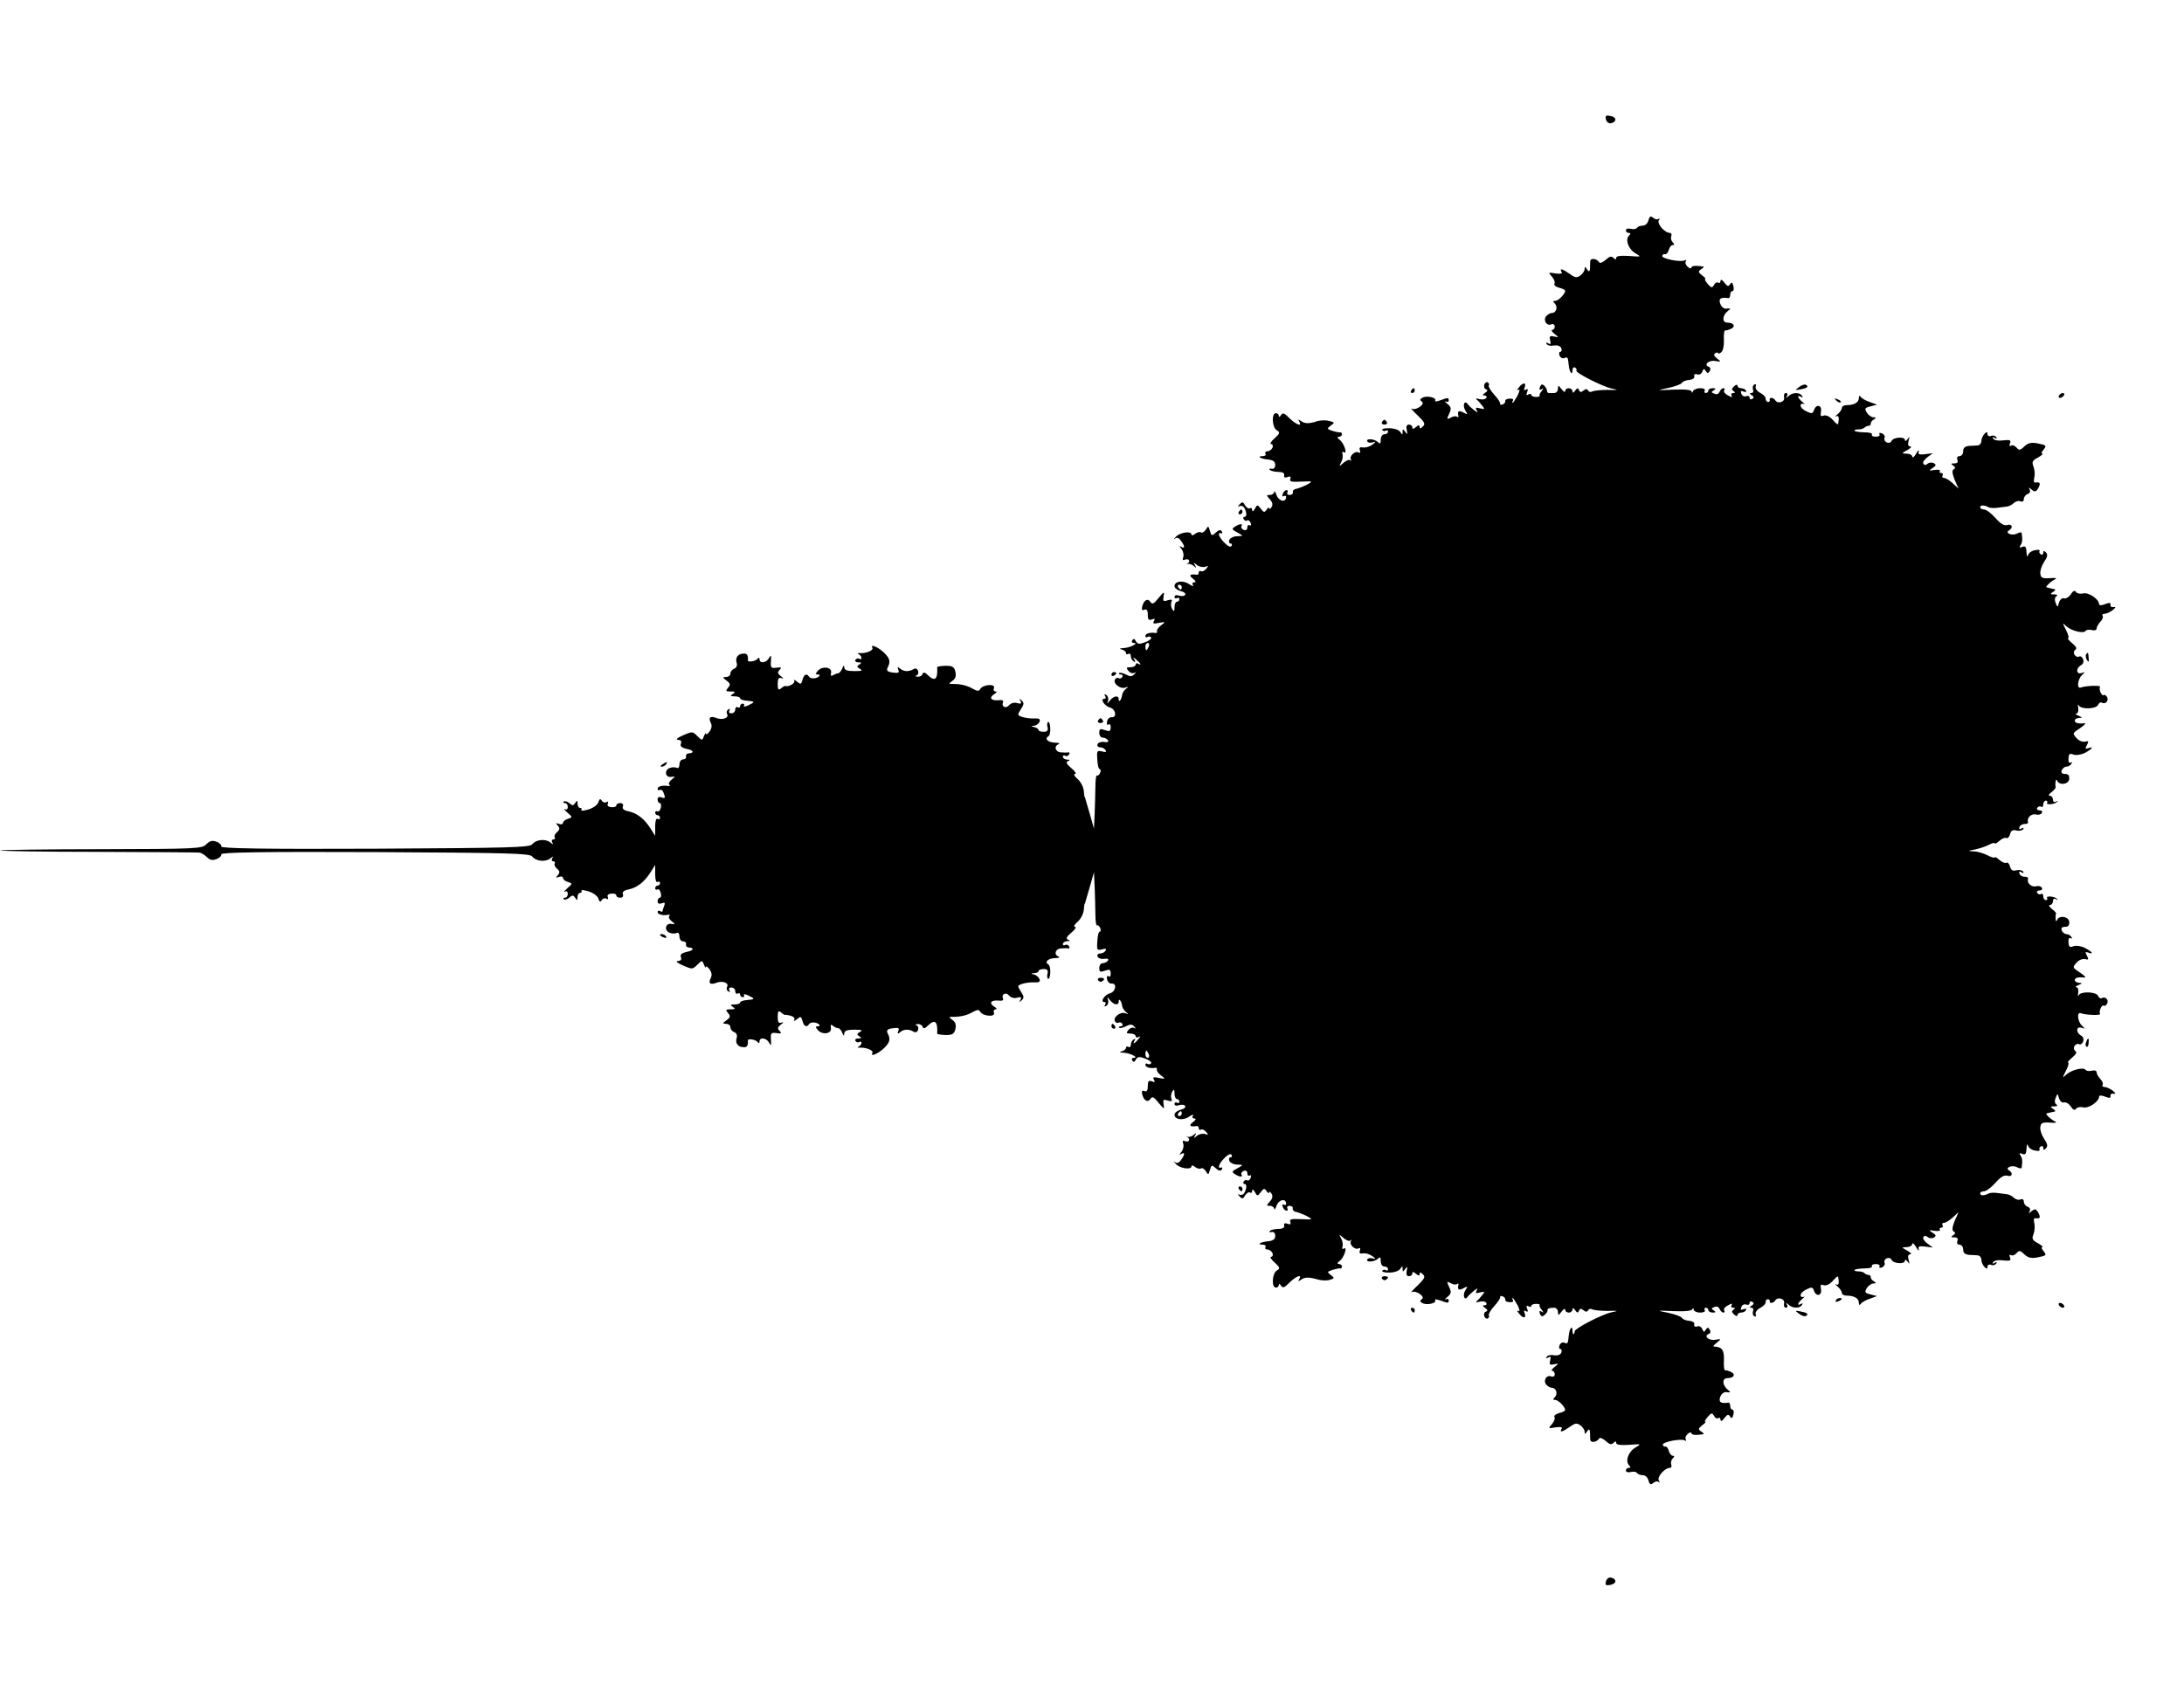 <?xml version="1.0" standalone="no"?>
<!DOCTYPE svg PUBLIC "-//W3C//DTD SVG 20010904//EN"
 "http://www.w3.org/TR/2001/REC-SVG-20010904/DTD/svg10.dtd">
<svg version="1.0" xmlns="http://www.w3.org/2000/svg"
 width="900pt" height="700pt" viewBox="0 0 900 700"
 preserveAspectRatio="xMidYMid meet">

<g transform="translate(0,700) scale(0.1,-0.1)"
fill="#000000" stroke="none">
<path d="M6618 6508 c2 -10 12 -18 20 -16 25 5 25 25 -1 30 -20 4 -23 1 -19
-14z"/>
<path d="M6793 6092 c-3 -13 -13 -22 -24 -22 -10 0 -20 -4 -23 -9 -3 -5 -15
-7 -26 -4 -11 3 -20 0 -20 -6 0 -6 5 -11 12 -11 8 0 9 -3 1 -11 -16 -16 -4
-54 25 -72 27 -16 27 -16 -25 -12 -36 2 -53 0 -53 -8 0 -8 -3 -8 -11 0 -9 9
-17 6 -32 -8 -12 -10 -23 -15 -26 -11 -12 18 -38 20 -38 4 0 -42 -3 -48 -13
-32 -8 12 -10 12 -10 1 0 -8 -8 -19 -17 -26 -15 -11 -22 -10 -44 6 -30 21 -44
25 -34 8 5 -7 -4 -9 -25 -6 -30 5 -31 5 -15 -13 9 -10 14 -23 11 -29 -4 -6 5
-13 19 -17 14 -3 25 -9 25 -13 -1 -13 -28 -41 -41 -41 -10 0 -10 -3 -2 -11 14
-14 6 -39 -12 -39 -7 0 -17 -6 -23 -13 -14 -16 1 -42 20 -34 9 3 15 -1 15 -9
0 -8 -5 -14 -11 -14 -5 0 -1 -7 10 -16 19 -15 19 -15 -2 -11 -18 4 -20 1 -16
-16 4 -15 2 -18 -8 -12 -8 5 -11 4 -6 -3 3 -6 17 -9 30 -6 15 2 26 -2 30 -11
3 -8 1 -15 -4 -15 -5 0 -7 -7 -3 -16 3 -8 12 -13 19 -10 15 6 15 5 19 -32 3
-27 15 -42 15 -18 0 10 5 14 11 11 6 -4 8 -9 5 -12 -7 -8 105 -65 144 -74 32
-7 31 -7 -16 -6 -28 0 -55 -3 -62 -6 -6 -4 -14 -3 -17 3 -5 8 -11 8 -20 0 -10
-8 -14 -7 -18 2 -4 10 -8 10 -16 -2 -7 -10 -11 -11 -11 -2 0 6 -7 12 -15 12
-8 0 -15 -5 -15 -12 0 -6 -7 -3 -15 8 -13 17 -14 17 -15 2 0 -10 -7 -18 -15
-18 -8 0 -18 0 -22 0 -5 0 -8 4 -8 10 0 5 -5 14 -11 20 -8 8 -13 7 -18 -5 -4
-11 -2 -14 7 -9 9 6 9 5 0 -8 -7 -8 -11 -17 -8 -19 2 -3 -5 -5 -15 -5 -11 0
-20 4 -20 9 0 4 -5 5 -12 1 -8 -5 -9 -2 -5 10 5 11 3 15 -5 10 -8 -5 -9 -2 -5
9 8 22 -7 22 -24 0 -8 -10 -9 -14 -2 -10 7 5 6 -4 -3 -23 -9 -16 -18 -30 -20
-30 -3 0 -3 4 1 9 3 6 -3 9 -14 8 -11 0 -19 -5 -18 -10 1 -5 -4 -12 -11 -14
-7 -3 -11 -1 -10 4 1 4 -10 21 -25 37 -14 16 -24 32 -22 37 3 4 1 10 -4 13 -5
3 -11 -1 -14 -8 -3 -8 -1 -17 6 -20 9 -3 8 -8 -3 -15 -11 -8 -12 -11 -2 -11 7
0 10 -5 7 -10 -4 -6 -16 -8 -28 -5 -12 4 -17 3 -12 -2 6 -4 16 -16 23 -25 12
-14 10 -16 -9 -11 -17 5 -20 3 -14 -8 7 -11 5 -11 -11 1 -10 8 -22 19 -26 25
-13 18 -22 -6 -10 -26 12 -19 11 -19 -8 -9 -19 10 -25 6 -20 -15 1 -5 -2 -7
-5 -3 -4 4 -16 3 -26 -3 -17 -9 -18 -7 -7 16 10 21 8 28 -8 41 -10 8 -13 13
-6 9 6 -3 12 -1 12 4 0 13 -2 13 -35 1 -14 -5 -24 -6 -21 -1 8 12 -34 22 -52
12 -11 -6 -12 -10 -3 -16 17 -10 -25 -39 -42 -29 -6 4 4 -8 24 -27 30 -29 34
-37 22 -47 -9 -9 -13 -10 -13 -1 0 8 -4 8 -15 -1 -10 -9 -15 -9 -15 -1 0 6 -6
11 -14 11 -9 0 -12 -7 -9 -22 4 -19 3 -20 -6 -8 -10 13 -11 13 -11 0 0 -13 -1
-13 -10 0 -5 8 -24 15 -44 15 -19 1 -32 -3 -30 -7 3 -5 10 -6 15 -3 5 4 9 1 9
-4 0 -6 -7 -11 -15 -11 -9 0 -15 -9 -15 -22 0 -17 -3 -19 -12 -10 -14 14 -52
16 -43 2 3 -5 13 -6 23 -3 13 4 13 2 -3 -10 -11 -8 -28 -13 -38 -11 -13 2 -17
-1 -13 -12 3 -9 2 -12 -5 -9 -14 9 -40 -15 -32 -29 3 -6 2 -8 -2 -3 -5 4 -17
-1 -28 -10 -19 -17 -20 -17 -10 2 6 11 8 26 5 34 -2 8 0 11 6 7 16 -10 1 37
-17 51 -11 8 -12 12 -3 13 6 0 12 4 12 10 0 5 -3 9 -7 8 -5 -1 -19 2 -32 6
-23 8 -24 9 -7 22 17 12 17 13 -7 19 -14 4 -36 3 -49 -1 -33 -11 -51 -11 -67
1 -11 7 -13 7 -7 -2 13 -23 -12 -14 -40 13 -21 22 -28 24 -35 13 -5 -8 -9 -9
-9 -3 0 6 -6 11 -12 11 -19 0 -16 -58 3 -70 15 -9 14 -13 -9 -34 -14 -12 -20
-23 -14 -23 6 0 9 -7 6 -15 -4 -8 -13 -15 -21 -15 -8 0 -11 -4 -8 -10 3 -5 -2
-10 -11 -10 -27 0 -10 -11 22 -14 21 -2 29 -9 29 -22 0 -12 -6 -18 -15 -16 -8
2 -11 0 -7 -5 5 -4 21 -8 35 -8 18 0 26 -5 24 -14 -2 -9 3 -11 14 -7 11 4 15
2 11 -8 -4 -11 5 -13 45 -11 50 2 50 2 23 -13 -16 -8 -35 -15 -44 -17 -9 -1
-15 -8 -13 -14 1 -6 -5 -11 -14 -11 -8 0 -12 5 -9 10 3 6 2 10 -3 10 -6 0 -13
-7 -16 -16 -3 -8 -2 -12 4 -9 6 3 10 2 10 -3 0 -24 -29 -19 -39 6 -5 15 -10
21 -10 15 -1 -7 -8 -13 -18 -13 -15 0 -15 -1 0 -18 11 -12 13 -22 7 -32 -5 -8
-10 -10 -10 -5 0 6 -5 3 -10 -5 -9 -13 -12 -13 -24 3 -14 18 -15 18 -25 0 -6
-11 -11 -13 -11 -5 0 7 -4 11 -9 7 -6 -3 -14 3 -20 12 -8 15 -12 16 -23 4 -8
-8 -8 -11 -1 -7 6 3 15 1 20 -6 11 -19 12 -38 2 -38 -6 0 -7 -5 -4 -10 4 -6
10 -8 15 -5 4 3 11 -2 14 -11 3 -8 2 -12 -4 -9 -6 3 -10 -1 -10 -9 0 -10 -6
-13 -15 -10 -8 4 -12 10 -9 15 7 12 -7 11 -26 -1 -16 -10 -15 -12 15 -28 19
-11 18 -11 -6 -12 -15 0 -29 -7 -33 -15 -3 -8 -1 -15 5 -15 6 0 7 -5 4 -10 -4
-7 -16 -1 -31 15 -23 24 -28 43 -11 37 5 -1 5 2 2 8 -5 8 -13 6 -25 -5 -16
-15 -18 -14 -24 7 -6 21 -7 22 -17 5 -6 -9 -15 -15 -20 -11 -5 3 -16 0 -24 -6
-8 -7 -15 -8 -15 -3 0 16 -49 9 -65 -10 -8 -9 -10 -13 -3 -7 7 6 16 4 24 -8
17 -22 18 -35 2 -26 -9 6 -9 3 1 -9 7 -9 10 -24 7 -33 -4 -12 -2 -15 9 -10 15
5 22 -9 8 -17 -5 -2 -3 -3 3 -1 6 1 17 -3 24 -9 10 -9 11 -9 5 3 -8 13 -6 13
8 1 9 -7 24 -10 33 -7 14 5 15 4 4 -9 -7 -8 -16 -12 -21 -9 -5 3 -9 0 -9 -5 0
-6 -3 -10 -7 -10 -29 5 -36 -2 -17 -16 12 -9 14 -14 6 -15 -8 0 -10 -5 -6 -12
4 -6 -3 -4 -15 4 -25 18 -61 13 -61 -8 0 -7 11 -16 25 -20 14 -3 22 -10 19
-15 -3 -6 -14 -7 -25 -4 -11 4 -19 2 -19 -5 0 -6 5 -8 10 -5 6 3 10 1 10 -4 0
-6 -4 -11 -10 -11 -5 0 -10 -10 -10 -22 0 -18 -2 -20 -9 -9 -5 8 -7 21 -4 29
5 11 1 13 -15 8 -18 -6 -20 -4 -17 16 4 21 2 21 -21 -7 -19 -24 -26 -27 -33
-16 -11 17 -27 8 -34 -18 -3 -14 -1 -18 9 -14 10 4 14 -3 14 -21 0 -20 4 -24
17 -19 12 5 14 3 8 -7 -6 -10 -1 -12 21 -7 27 5 28 4 9 -10 -11 -8 -19 -19
-17 -24 1 -5 -1 -8 -5 -8 -22 4 -43 -2 -43 -12 0 -5 4 -8 9 -4 5 3 12 2 15 -3
2 -4 -8 -13 -25 -19 -24 -9 -31 -8 -38 4 -6 11 -10 12 -15 4 -4 -6 -1 -11 6
-11 23 0 -15 -20 -42 -21 -17 -1 -19 -3 -7 -6 9 -2 17 -9 17 -14 0 -6 5 -7 10
-4 6 3 10 -1 10 -9 0 -8 5 -18 12 -22 7 -5 8 -3 3 7 -8 12 -6 12 8 0 18 -15
23 -26 7 -16 -5 3 -10 1 -10 -4 0 -6 -10 -11 -21 -11 -18 0 -19 -2 -9 -15 7
-8 17 -12 24 -8 8 4 8 3 0 -6 -9 -10 -17 -10 -34 -1 -12 6 -24 9 -28 6 -3 -3
0 -6 7 -6 7 0 9 -5 6 -10 -4 -6 -10 -8 -15 -5 -5 3 -11 1 -15 -5 -10 -16 21
-41 42 -34 14 5 15 4 4 -4 -8 -6 -16 -18 -17 -27 -3 -20 -14 -33 -14 -17 0 18
-21 14 -36 -5 -12 -15 -13 -16 -8 -2 3 10 0 20 -7 25 -8 4 -10 3 -5 -4 4 -7 3
-12 -3 -12 -19 0 1 -30 23 -36 24 -6 30 -42 7 -40 -8 1 -17 -7 -19 -18 -2 -11
0 -16 6 -12 6 4 10 -2 9 -13 -1 -15 -5 -17 -24 -10 -19 7 -23 5 -23 -11 0 -11
6 -20 14 -20 8 0 18 -5 22 -11 4 -7 -2 -9 -16 -7 -13 2 -25 -3 -27 -9 -3 -7 2
-13 11 -13 8 0 18 -5 22 -12 5 -8 0 -9 -15 -5 -20 5 -22 2 -19 -34 1 -21 5
-39 10 -39 4 0 5 -7 2 -15 -4 -8 -9 -13 -13 -11 -4 3 -7 -19 -7 -47 0 -29 -2
-79 -3 -112 l-3 -60 -14 50 c-8 28 -17 57 -19 65 -2 8 -4 15 -5 15 -1 0 -3 12
-4 27 -2 16 -13 37 -26 48 -13 11 -17 20 -10 20 7 0 1 11 -15 24 -20 17 -24
25 -14 29 10 4 9 6 -3 6 -10 1 -18 6 -18 12 0 5 4 8 9 4 5 -3 13 -1 16 5 4 6
3 10 -2 9 -4 -1 -18 -1 -30 0 -24 1 -32 26 -10 34 6 3 0 6 -15 6 -29 1 -45 16
-28 26 6 3 9 19 8 35 -1 16 -5 27 -9 24 -4 -2 -5 -12 -2 -22 3 -13 -2 -18 -16
-18 -12 0 -21 3 -21 7 0 4 -8 10 -17 12 -16 4 -16 5 -2 6 9 0 19 8 23 16 4 11
-1 15 -22 14 -15 -1 -37 2 -49 6 -21 7 -21 8 -6 32 13 20 14 26 3 36 -10 9
-11 9 -5 -2 6 -11 3 -13 -13 -9 -12 4 -26 0 -33 -8 -13 -16 -33 -8 -26 11 4 8
-3 11 -19 9 -30 -3 -40 11 -17 25 10 6 13 11 6 11 -7 0 -10 6 -7 14 7 19 -44
15 -56 -3 -6 -11 -12 -10 -31 0 -24 14 -49 20 -83 20 -17 0 -17 1 -1 13 13 9
16 20 12 38 -5 20 -12 24 -41 24 -19 -1 -34 -3 -34 -6 3 -50 -9 -61 -38 -33
-13 13 -19 14 -22 5 -2 -6 -11 -12 -20 -11 -10 0 -12 3 -5 5 7 3 9 12 6 20 -3
7 -10 11 -17 7 -19 -12 -40 -12 -55 0 -12 10 -14 9 -9 -4 5 -12 0 -14 -23 -11
-22 3 -27 8 -21 21 13 25 9 38 -17 63 -24 22 -56 35 -46 18 6 -10 -24 -23 -50
-22 -11 1 -14 -1 -7 -4 6 -3 12 -10 12 -15 0 -6 -4 -8 -9 -4 -5 3 -12 1 -16
-5 -3 -5 2 -10 12 -10 14 0 15 -2 4 -9 -11 -7 -10 -10 3 -18 13 -7 7 -9 -23
-9 -30 0 -41 4 -42 16 0 10 -3 9 -8 -5 -5 -11 -12 -20 -17 -20 -5 0 -14 -4
-21 -8 -8 -5 -11 -2 -8 11 4 23 -37 28 -55 7 -10 -12 -10 -15 0 -15 8 0 10 -3
6 -7 -11 -11 -35 -12 -42 -2 -9 15 -21 10 -27 -13 -5 -19 -8 -20 -23 -7 -10 8
-15 9 -11 3 6 -10 -25 -27 -37 -21 -1 1 -9 -3 -17 -10 -11 -9 -14 -6 -14 18 0
22 4 28 15 24 11 -4 10 -1 -2 8 -14 11 -15 16 -5 26 9 10 7 12 -13 9 -22 -3
-25 0 -23 27 2 25 0 27 -8 13 -11 -21 -39 -24 -39 -5 0 7 -3 8 -8 2 -8 -11
-42 -16 -40 -6 2 20 -4 29 -19 27 -23 -1 -34 -17 -27 -39 3 -10 -1 -19 -10
-23 -9 -3 -16 -12 -16 -20 0 -8 -8 -14 -17 -14 -17 -1 -16 -2 1 -15 16 -12 17
-17 6 -30 -11 -13 -9 -15 11 -15 19 0 21 -2 9 -10 -12 -8 -11 -10 8 -10 12 0
22 -4 22 -8 0 -4 12 -9 27 -10 35 -3 36 -5 7 -19 -13 -6 -22 -7 -18 -2 3 5 0
9 -5 9 -6 0 -11 -5 -11 -11 0 -5 -4 -7 -10 -4 -5 3 -10 -1 -10 -9 0 -9 -7 -16
-16 -16 -9 0 -12 5 -8 12 4 7 3 8 -5 4 -6 -4 -8 -12 -5 -18 10 -16 -17 -27
-42 -18 -27 11 -36 3 -25 -19 6 -11 4 -23 -5 -36 -8 -10 -14 -15 -15 -9 0 5
-4 0 -8 -10 -7 -19 -8 -19 -27 0 -20 20 -21 20 -60 3 -23 -10 -31 -18 -20 -18
12 -1 16 -6 12 -16 -4 -11 3 -17 25 -22 28 -5 32 -17 6 -18 -7 -1 -11 -6 -10
-13 2 -7 -4 -12 -12 -12 -8 0 -15 -9 -15 -21 0 -11 -5 -17 -10 -14 -6 3 -19 4
-29 0 -25 -8 -20 -41 5 -37 18 2 18 2 2 -11 -10 -8 -14 -17 -10 -21 4 -4 3 -7
-3 -6 -22 5 -45 -1 -45 -11 0 -5 4 -8 9 -5 5 3 12 -1 15 -10 9 -23 8 -27 -9
-20 -9 3 -15 0 -15 -9 0 -8 4 -15 9 -15 5 0 7 -9 4 -20 -3 -11 -9 -17 -14 -14
-5 3 -9 0 -9 -5 0 -6 5 -11 10 -11 6 0 10 -5 10 -11 0 -5 -4 -7 -10 -4 -6 4
-10 -9 -10 -32 l0 -38 -19 30 c-25 40 -56 64 -91 71 -19 4 -27 11 -23 20 3 8
-1 14 -11 14 -9 0 -16 -4 -16 -9 0 -6 -9 -9 -20 -8 -13 1 -19 6 -15 15 3 8 0
10 -6 6 -6 -4 -15 -1 -19 6 -6 9 -9 8 -14 -6 -3 -11 -21 -24 -40 -30 -20 -6
-33 -7 -30 -2 3 4 0 8 -5 8 -6 0 -11 8 -11 18 0 14 -2 14 -9 3 -8 -12 -12 -13
-25 -1 -9 7 -19 10 -23 6 -3 -3 -1 -6 5 -6 7 0 12 -7 12 -16 0 -9 -5 -13 -12
-9 -7 4 -3 -2 10 -14 22 -19 22 -20 2 -26 -11 -3 -20 -11 -20 -17 0 -5 -7 -7
-16 -4 -14 5 -15 4 -5 -7 9 -11 8 -17 -4 -27 -8 -7 -12 -16 -9 -21 3 -5 0 -9
-6 -9 -6 0 -8 -5 -4 -12 6 -10 3 -9 -8 0 -21 16 -59 12 -75 -8 -10 -13 -96
-15 -647 -18 -465 -2 -635 1 -634 9 2 6 -7 15 -20 20 -17 6 -27 4 -42 -11 -18
-18 -39 -19 -431 -20 -227 0 -415 -3 -418 -5 -2 -3 179 -6 402 -6 224 -1 413
-2 419 -3 7 -1 21 -9 30 -18 13 -13 23 -15 40 -9 13 5 22 14 20 20 -1 8 169
11 634 9 551 -3 637 -5 647 -18 16 -20 54 -24 75 -8 11 9 14 10 8 1 -4 -8 -2
-13 4 -13 6 0 9 -4 6 -9 -3 -5 1 -14 9 -21 12 -10 13 -16 4 -27 -10 -11 -9
-12 5 -7 9 3 16 1 16 -4 0 -6 9 -14 20 -17 20 -6 20 -7 -2 -26 -13 -12 -17
-18 -10 -14 7 4 12 0 12 -9 0 -9 -5 -16 -12 -16 -6 0 -8 -3 -5 -6 4 -4 14 -1
23 6 13 12 17 11 25 -1 7 -11 9 -11 9 4 0 9 5 17 11 17 5 0 8 4 5 8 -3 5 10 4
30 -2 19 -6 37 -19 40 -30 5 -14 8 -15 14 -6 4 7 13 10 19 6 6 -4 9 -2 6 6 -4
9 2 14 15 15 11 1 20 -2 20 -8 0 -5 7 -9 16 -9 10 0 14 6 11 14 -4 9 4 16 23
20 35 7 66 31 91 71 l19 30 0 -38 c0 -23 4 -36 10 -32 6 3 10 1 10 -4 0 -6 -4
-11 -10 -11 -5 0 -10 -5 -10 -11 0 -5 4 -8 9 -5 5 3 11 -3 14 -14 3 -11 1 -20
-4 -20 -5 0 -9 -7 -9 -15 0 -9 6 -12 17 -8 13 5 15 2 10 -11 -4 -10 -7 -20 -7
-22 0 -3 -5 -2 -10 1 -5 3 -10 1 -10 -4 0 -10 23 -16 45 -11 6 1 7 -2 3 -6 -4
-4 0 -13 10 -21 16 -13 16 -13 -2 -11 -25 4 -30 -29 -5 -37 10 -4 23 -3 29 0
5 3 10 -3 10 -14 0 -12 7 -21 15 -21 8 0 14 -5 12 -12 -1 -7 3 -12 10 -13 26
-1 22 -13 -6 -18 -22 -5 -29 -11 -25 -22 4 -10 0 -15 -12 -16 -11 0 -3 -8 20
-18 39 -17 40 -17 60 3 19 19 20 19 27 0 4 -10 8 -15 8 -10 1 6 7 1 15 -9 9
-13 11 -25 5 -36 -11 -22 -2 -30 25 -19 25 9 52 -2 42 -18 -3 -6 -1 -14 5 -18
8 -4 9 -3 5 4 -4 7 -1 12 8 12 9 0 16 -7 16 -16 0 -8 5 -12 10 -9 6 3 10 1 10
-4 0 -6 5 -11 11 -11 5 0 8 4 5 9 -4 5 5 4 18 -2 29 -14 28 -16 -7 -19 -15 -1
-27 -6 -27 -10 0 -4 -10 -8 -22 -8 -19 0 -20 -2 -8 -10 12 -8 10 -10 -9 -10
-20 0 -22 -2 -11 -15 11 -13 10 -18 -6 -30 -17 -13 -18 -14 -1 -15 9 0 17 -6
17 -14 0 -8 7 -17 16 -20 9 -4 13 -13 10 -23 -7 -22 4 -38 27 -39 15 -2 21 7
19 27 -2 10 32 5 40 -6 5 -6 8 -5 8 3 0 18 28 15 39 -5 8 -15 10 -13 8 12 -2
27 1 30 23 27 20 -3 22 -1 13 9 -10 10 -9 15 5 26 12 9 13 12 2 8 -11 -4 -15
2 -15 24 0 24 3 27 14 18 8 -7 15 -11 15 -10 1 1 11 0 23 -3 14 -4 20 -11 16
-18 -4 -6 1 -5 11 3 15 13 18 12 23 -7 6 -23 18 -28 27 -13 7 10 31 9 42 -2 4
-4 2 -7 -6 -7 -10 0 -10 -3 0 -15 18 -22 59 -16 54 8 -2 14 0 16 9 9 7 -6 16
-10 22 -10 5 0 12 -9 16 -19 6 -14 8 -14 8 -3 1 12 12 16 42 16 30 0 36 -2 23
-9 -13 -8 -14 -11 -3 -18 11 -7 10 -9 -4 -9 -10 0 -15 -5 -12 -10 4 -6 11 -8
16 -5 5 4 9 2 9 -4 0 -5 -6 -12 -12 -15 -7 -3 -4 -5 7 -4 26 1 56 -12 50 -22
-10 -17 22 -4 46 18 26 25 30 38 17 63 -6 13 -1 18 21 21 23 3 28 1 23 -11 -5
-13 -3 -14 9 -4 15 12 36 12 55 0 7 -4 14 0 17 7 3 8 1 17 -6 20 -7 2 -5 5 5
5 9 1 18 -5 20 -11 3 -9 9 -8 22 5 29 28 41 17 38 -33 0 -3 15 -5 34 -6 29 0
36 4 41 24 4 18 1 29 -12 38 -16 12 -16 13 1 13 34 0 59 6 83 20 19 10 25 11
31 0 12 -18 63 -22 56 -3 -3 8 0 14 7 14 7 0 4 5 -6 11 -23 14 -13 28 17 25
16 -2 23 1 19 9 -7 19 13 27 26 11 7 -8 21 -12 33 -8 16 4 19 2 13 -9 -6 -11
-5 -11 5 -2 11 10 10 16 -3 36 -15 24 -15 25 6 32 12 4 34 7 49 6 20 -1 26 3
22 13 -3 8 -13 17 -22 19 -15 4 -15 5 1 6 9 0 17 5 17 9 0 4 9 8 21 8 14 0 19
-5 16 -18 -3 -10 -2 -20 2 -22 4 -3 8 8 9 24 1 16 -2 32 -8 35 -17 10 -1 25
28 26 15 0 21 3 15 6 -22 8 -14 33 10 34 12 1 26 1 30 0 5 -1 6 3 2 9 -3 6
-11 8 -16 5 -5 -4 -9 -1 -9 4 0 6 8 11 18 12 12 0 13 2 3 6 -10 4 -6 12 14 29
16 13 22 24 15 24 -7 0 -3 9 10 20 13 11 24 32 26 48 1 15 3 27 4 27 1 0 3 7
5 15 2 8 11 38 19 65 l14 50 3 -60 c1 -33 3 -83 3 -112 0 -28 3 -50 7 -47 4 2
9 -3 13 -11 3 -8 2 -15 -2 -15 -5 0 -9 -18 -10 -39 -3 -36 -1 -39 19 -34 15 4
20 3 15 -5 -4 -7 -14 -12 -22 -12 -9 0 -14 -6 -11 -12 2 -7 14 -12 27 -10 14
2 20 0 16 -7 -4 -6 -14 -11 -22 -11 -8 0 -14 -9 -14 -20 0 -16 4 -18 23 -11
19 7 23 5 24 -10 1 -11 -3 -17 -9 -13 -6 4 -8 -1 -6 -12 2 -11 11 -19 19 -18
23 2 17 -34 -7 -40 -22 -6 -42 -36 -23 -36 6 0 7 -5 3 -12 -5 -7 -3 -8 5 -4 7
5 10 15 7 25 -5 14 -4 13 8 -1 15 -20 36 -24 36 -6 0 16 11 3 14 -17 1 -9 9
-21 17 -27 11 -8 10 -9 -4 -4 -21 7 -52 -18 -42 -34 4 -6 10 -8 15 -5 5 3 11
1 15 -5 3 -5 1 -10 -6 -10 -7 0 -10 -3 -7 -6 4 -3 16 0 28 6 17 9 25 9 34 -1
8 -9 8 -10 0 -6 -7 4 -17 0 -24 -8 -10 -13 -9 -15 9 -15 11 0 21 -5 21 -11 0
-5 6 -7 13 -3 8 5 8 2 -2 -9 -15 -19 -26 -23 -15 -5 4 7 3 8 -4 4 -7 -4 -12
-14 -12 -22 0 -8 -4 -12 -10 -9 -5 3 -10 2 -10 -4 0 -5 -8 -12 -17 -14 -12 -3
-10 -5 7 -6 27 -1 65 -21 42 -21 -7 0 -10 -5 -6 -11 5 -8 9 -7 15 4 7 12 14
13 38 4 17 -6 27 -15 25 -19 -3 -5 -10 -6 -15 -3 -5 4 -9 1 -9 -4 0 -10 21
-16 42 -12 5 0 7 -3 5 -8 -1 -5 7 -16 18 -24 19 -14 18 -15 -9 -10 -22 5 -27
3 -21 -7 6 -10 4 -12 -8 -7 -13 5 -17 1 -17 -19 0 -18 -4 -25 -14 -21 -10 4
-12 0 -9 -14 7 -26 23 -35 34 -18 7 11 14 8 33 -16 23 -28 25 -28 21 -7 -3 20
-1 22 17 16 16 -5 20 -3 15 8 -3 8 -1 21 4 29 7 11 9 9 9 -8 0 -13 5 -23 10
-23 6 0 10 -5 10 -11 0 -5 -4 -7 -10 -4 -5 3 -10 1 -10 -5 0 -7 8 -9 19 -5 11
3 22 2 25 -4 3 -5 -5 -12 -19 -15 -14 -4 -25 -13 -25 -20 0 -21 36 -26 61 -8
12 8 19 10 15 4 -4 -7 -2 -12 6 -12 8 -1 6 -6 -6 -15 -19 -14 -12 -21 17 -16
4 0 7 -4 7 -10 0 -5 4 -8 9 -5 5 3 14 -1 21 -9 11 -13 10 -14 -4 -9 -9 3 -24
0 -33 -7 -14 -12 -16 -12 -8 1 6 12 5 12 -5 3 -7 -6 -18 -10 -24 -9 -6 2 -8 1
-3 -1 14 -8 7 -22 -8 -17 -11 5 -13 2 -9 -10 3 -9 0 -24 -7 -33 -10 -12 -10
-15 -1 -9 16 9 15 -4 -2 -26 -8 -12 -17 -14 -24 -8 -7 6 -5 2 3 -7 16 -19 65
-26 65 -10 0 5 7 4 15 -3 8 -6 19 -9 24 -6 5 4 14 -2 20 -11 10 -17 11 -16 17
5 6 21 8 22 24 7 12 -11 20 -13 25 -5 3 6 3 9 -2 8 -17 -6 -12 13 11 37 15 16
27 22 31 15 3 -5 2 -10 -4 -10 -6 0 -8 -7 -5 -15 4 -8 18 -15 33 -15 24 -1 25
-1 6 -12 -30 -16 -31 -18 -15 -28 19 -12 33 -13 26 -1 -3 5 1 11 9 15 9 3 15
0 15 -10 0 -8 4 -12 10 -9 6 3 7 -1 4 -9 -3 -9 -10 -14 -14 -11 -5 3 -11 1
-15 -5 -3 -5 -2 -10 4 -10 10 0 9 -19 -2 -38 -5 -7 -14 -9 -20 -6 -7 4 -7 1 1
-7 11 -12 15 -11 23 4 6 9 14 15 20 12 5 -4 9 0 9 7 0 8 5 6 11 -5 10 -18 11
-18 25 0 12 16 15 16 24 3 5 -8 10 -10 10 -5 0 6 5 3 10 -5 6 -10 4 -20 -7
-32 -15 -17 -15 -18 0 -18 10 0 17 -6 18 -12 0 -7 5 -1 10 14 10 25 39 30 39
6 0 -5 -4 -6 -10 -3 -6 3 -7 -1 -4 -9 3 -9 10 -16 16 -16 5 0 6 4 3 10 -3 5 1
10 9 10 9 0 15 -5 13 -11 -1 -6 5 -13 14 -14 9 -2 28 -9 44 -17 27 -15 27 -15
-23 -13 -40 2 -49 0 -45 -11 4 -10 0 -12 -11 -8 -11 4 -16 2 -14 -7 2 -9 -6
-14 -24 -14 -14 0 -30 -4 -35 -8 -4 -5 -1 -7 7 -5 9 2 15 -4 15 -16 0 -13 -8
-20 -29 -22 -32 -3 -49 -14 -22 -14 9 0 14 -5 11 -10 -3 -5 0 -10 8 -10 8 0
17 -7 21 -15 3 -8 0 -15 -6 -15 -6 0 0 -11 14 -23 23 -21 24 -25 9 -34 -19
-12 -22 -70 -3 -70 6 0 12 5 12 11 0 6 4 5 9 -3 7 -11 14 -9 35 13 28 27 53
36 40 14 -6 -10 -4 -10 7 -3 16 12 32 12 71 1 15 -4 36 -5 48 -1 20 6 20 8 4
20 -16 12 -16 13 7 21 13 4 27 7 32 6 4 -1 7 3 7 8 0 6 -6 10 -12 10 -9 1 -8
5 3 13 18 14 33 61 17 51 -6 -4 -8 -1 -6 7 3 8 1 23 -5 34 -10 19 -9 19 10 2
11 -9 23 -14 28 -10 4 5 5 3 2 -3 -8 -14 18 -38 32 -29 7 3 8 0 5 -9 -4 -11 0
-14 13 -12 10 2 27 -3 38 -11 16 -12 16 -14 3 -10 -10 3 -20 2 -23 -3 -9 -14
29 -12 43 2 9 9 12 7 12 -10 0 -13 6 -22 15 -22 8 0 15 -5 15 -11 0 -5 -4 -8
-9 -4 -5 3 -12 2 -15 -3 -2 -4 11 -8 30 -7 20 0 39 7 44 15 9 13 10 13 10 0 0
-13 1 -13 11 0 9 12 10 11 6 -7 -3 -16 0 -23 9 -23 8 0 14 5 14 11 0 8 5 8 15
-1 11 -9 15 -9 15 -1 0 9 4 8 13 -1 12 -10 8 -18 -22 -47 -20 -19 -30 -31 -24
-27 17 10 59 -19 42 -29 -9 -6 -8 -10 3 -16 18 -10 60 0 52 12 -3 5 7 4 21 -1
33 -12 35 -12 35 1 0 5 -6 7 -12 4 -7 -4 -4 1 6 9 16 13 18 20 8 41 -11 23
-10 25 7 16 10 -6 22 -7 26 -3 3 4 6 2 5 -3 -5 -21 1 -25 20 -15 19 10 20 10
8 -9 -12 -20 -3 -44 10 -26 4 6 16 17 26 25 16 12 18 12 11 1 -6 -11 -3 -13
14 -8 19 5 21 3 9 -11 -7 -9 -17 -21 -23 -25 -5 -5 0 -6 12 -2 12 3 24 1 28
-5 3 -5 0 -10 -7 -10 -10 0 -9 -3 2 -11 11 -7 12 -12 3 -15 -7 -3 -9 -12 -6
-20 3 -7 9 -11 14 -8 5 3 7 9 4 13 -2 5 8 21 22 37 15 16 26 33 25 37 -1 5 3
7 10 4 7 -2 12 -9 11 -14 -1 -5 7 -10 18 -10 11 -1 17 2 14 8 -4 5 -4 9 -1 9
2 0 11 -14 20 -30 9 -19 10 -28 3 -23 -7 4 -6 0 2 -10 17 -22 32 -22 24 0 -4
11 -3 14 5 9 8 -5 10 -1 5 10 -4 12 -3 15 5 10 7 -4 12 -3 12 1 0 5 9 9 20 9
10 0 17 -2 15 -5 -3 -2 1 -11 8 -19 9 -13 9 -14 0 -8 -9 5 -11 2 -7 -9 5 -12
10 -13 20 -4 7 6 12 14 11 17 -2 8 7 12 28 12 8 0 15 -8 15 -17 1 -16 2 -16
15 1 8 11 15 14 15 8 0 -7 7 -12 15 -12 8 0 15 6 15 13 0 8 4 7 11 -3 8 -12
12 -12 16 -2 4 9 8 10 18 2 9 -8 15 -8 20 0 3 6 11 7 17 3 7 -3 34 -6 62 -6
47 1 48 1 16 -6 -40 -9 -150 -66 -151 -78 -1 -17 -9 -15 -9 2 0 25 -12 11 -15
-17 -4 -37 -4 -38 -19 -32 -7 3 -16 -2 -19 -10 -4 -9 -2 -16 3 -16 5 0 7 -7 4
-15 -4 -9 -15 -13 -30 -11 -13 3 -27 0 -30 -6 -5 -7 -2 -8 6 -3 10 6 12 3 8
-12 -4 -17 -2 -20 16 -16 21 4 21 4 2 -11 -11 -9 -15 -16 -10 -16 6 0 11 -6
11 -14 0 -8 -6 -12 -15 -9 -19 8 -34 -18 -20 -34 6 -7 16 -13 23 -13 18 0 26
-25 12 -39 -8 -8 -8 -11 2 -11 13 0 40 -28 41 -41 0 -4 -11 -10 -25 -13 -14
-4 -23 -11 -19 -17 3 -6 -2 -19 -11 -29 -16 -18 -15 -18 15 -13 21 3 30 1 25
-6 -10 -17 4 -13 34 8 22 16 29 17 44 6 9 -7 17 -18 17 -26 0 -11 2 -11 10 1
10 16 13 10 13 -32 0 -16 26 -14 38 4 3 4 14 -1 26 -11 15 -14 23 -17 32 -8 8
8 11 8 11 0 0 -8 17 -10 53 -8 52 4 52 4 25 -12 -29 -18 -41 -56 -25 -72 8 -8
7 -11 -1 -11 -7 0 -12 -5 -12 -11 0 -6 9 -9 20 -6 11 3 23 1 26 -4 3 -5 13 -9
23 -9 11 0 21 -9 24 -22 5 -17 9 -19 20 -10 8 7 18 8 22 4 5 -4 5 -1 1 6 -9
14 24 52 45 52 6 0 9 6 6 14 -3 7 0 19 6 25 8 8 8 11 0 11 -6 0 -13 9 -16 20
-3 11 -9 19 -14 18 -4 -2 -9 2 -11 7 -3 12 76 27 91 18 6 -3 7 -1 4 4 -4 6 0
16 8 23 8 7 15 8 15 3 0 -8 21 -9 50 -4 3 1 -2 6 -10 11 -13 9 -12 12 4 25 11
8 17 15 13 15 -4 0 1 9 10 20 15 17 18 18 26 5 4 -9 12 -13 18 -10 5 4 9 0 9
-7 1 -8 7 -5 16 7 12 16 17 17 23 7 6 -10 10 -9 14 7 3 12 1 21 -4 21 -5 0 -9
7 -9 15 0 8 -3 14 -7 14 -32 -5 -42 2 -34 24 6 14 16 21 27 19 17 -2 17 -1 4
10 -24 20 -24 48 -1 48 27 0 35 16 13 26 -9 4 -20 7 -23 6 -4 -1 -6 17 -5 39
2 44 -7 58 -41 59 -5 0 1 8 12 16 19 16 19 16 -7 12 -27 -5 -49 17 -26 24 7 3
8 10 4 17 -7 11 -10 11 -17 0 -6 -11 -9 -10 -14 3 -4 10 -13 14 -21 11 -9 -3
-14 0 -12 8 2 8 -7 14 -21 15 -13 1 -26 6 -30 12 -3 6 -29 15 -56 21 -50 10
-50 10 22 7 46 -2 74 1 77 8 3 7 5 6 5 -1 1 -7 13 -13 27 -13 14 0 23 4 19 10
-3 5 -1 10 4 10 6 0 11 -4 11 -10 0 -5 8 -10 18 -10 13 0 14 2 4 9 -11 7 -10
9 3 14 9 4 18 1 21 -8 4 -8 10 -15 16 -15 5 0 7 4 3 9 -3 6 4 15 16 21 15 8
19 9 15 1 -4 -6 -1 -11 6 -11 9 0 10 -2 2 -8 -9 -5 -8 -11 2 -20 8 -7 14 -8
14 -2 0 5 6 10 14 10 8 0 18 4 21 10 3 6 -1 7 -10 4 -11 -5 -14 -2 -9 9 3 9
12 13 20 10 8 -3 14 0 14 7 0 6 5 8 11 4 8 -4 7 -9 -2 -15 -10 -6 -10 -9 -2
-9 7 0 10 -6 7 -14 -3 -8 -1 -17 5 -21 6 -3 9 0 6 8 -3 7 5 19 18 26 14 7 24
18 23 25 0 6 3 11 9 11 5 0 9 -3 8 -8 -4 -10 15 -9 22 2 10 18 42 8 37 -11 -2
-10 1 -18 7 -18 7 0 9 6 5 12 -6 10 -4 10 7 0 16 -15 46 -16 55 0 4 7 3 8 -4
4 -19 -11 -14 5 6 21 9 8 11 12 5 8 -7 -3 -13 0 -13 7 0 7 11 18 25 24 20 10
25 9 30 -5 8 -27 34 -22 29 5 -3 18 -1 22 11 17 10 -3 24 3 36 16 24 26 24 26
26 1 1 -13 -3 -18 -10 -14 -7 3 -4 -1 6 -9 9 -8 17 -19 17 -26 0 -6 9 -11 19
-11 31 0 51 -11 51 -29 0 -10 3 -12 8 -5 4 6 21 16 37 21 l30 11 -27 7 c-24 6
-25 9 -15 26 6 10 19 19 27 19 12 0 12 2 2 9 -8 4 -13 12 -13 17 1 5 -3 9 -8
9 -5 0 -13 3 -17 7 -4 5 -16 8 -27 8 -11 0 -18 3 -14 6 3 3 22 6 41 6 20 0 33
4 30 9 -3 5 4 9 16 9 12 0 18 -4 15 -10 -3 -6 1 -7 10 -4 9 4 14 12 11 19 -3
8 2 16 10 19 8 3 17 0 19 -7 7 -15 55 -19 55 -3 0 6 5 4 11 -4 8 -12 9 -10 4
8 -4 15 -2 22 7 22 7 1 2 7 -12 15 -25 14 -25 14 -2 15 12 0 22 6 22 13 1 6 8
1 16 -13 8 -14 13 -18 11 -9 -4 12 2 14 27 11 l31 -4 -23 17 c-12 9 -20 21
-16 26 4 7 10 7 18 0 6 -5 18 -6 25 -2 11 7 9 11 -5 20 -17 11 -16 12 8 8 15
-2 25 0 22 4 -3 5 0 9 6 9 6 0 8 5 5 10 -3 6 -1 10 6 10 7 0 23 10 36 22 l24
22 -16 -36 c-10 -26 -12 -39 -4 -44 8 -4 7 -9 -2 -15 -11 -7 -10 -9 5 -9 12 0
16 -5 12 -15 -3 -9 0 -15 9 -15 8 0 15 -9 15 -20 0 -14 7 -20 23 -22 12 0 29
-2 37 -2 8 -1 15 -9 15 -18 0 -10 6 -23 13 -30 9 -9 12 -9 12 1 0 7 6 11 15 8
8 -4 17 -1 21 5 5 7 2 8 -6 3 -9 -5 -11 -4 -6 3 4 7 22 10 41 7 28 -3 33 -1
28 12 -4 10 -2 14 4 10 6 -4 16 0 23 8 10 12 15 12 32 -5 15 -14 29 -17 52
-13 40 8 41 9 26 28 -7 8 -9 15 -4 15 5 1 -3 7 -18 16 -23 12 -26 18 -18 38 5
13 6 34 3 45 -3 12 -2 21 3 20 21 -3 24 2 14 22 -10 17 -14 18 -28 7 -12 -10
-14 -10 -8 0 4 7 1 15 -8 18 -9 3 -16 13 -16 21 0 9 -6 13 -15 9 -8 -3 -20 1
-27 8 -7 7 -20 13 -28 14 -8 1 -26 3 -40 5 -14 2 -29 1 -35 -2 -18 -10 -35
-10 -35 0 0 5 7 9 16 9 9 0 30 16 47 35 21 24 36 33 49 29 20 -6 25 11 7 22
-19 11 13 24 33 13 10 -5 19 -6 19 -2 4 29 3 39 -5 51 -6 9 -4 11 8 6 12 -5
16 0 17 22 1 16 3 22 6 13 2 -9 15 -19 28 -21 14 -3 22 -2 20 3 -3 4 -1 10 5
14 5 3 10 1 10 -6 0 -10 3 -10 11 -2 9 9 6 19 -8 40 -10 15 -17 37 -15 48 2
17 9 20 40 18 20 -2 30 0 22 4 -18 8 -44 33 -36 34 3 1 11 3 16 4 6 1 13 3 18
4 4 1 0 6 -8 11 -12 8 -12 10 5 10 12 0 16 3 9 8 -7 4 -8 15 -3 27 8 20 8 19
14 -2 4 -12 13 -19 20 -17 7 3 20 -4 28 -16 10 -15 17 -18 22 -10 4 6 17 9 29
6 23 -6 66 24 66 44 0 6 10 6 25 0 18 -7 24 -6 22 3 -1 7 5 11 13 9 10 -1 9 2
-4 13 -11 8 -26 15 -34 15 -7 0 -11 4 -7 9 3 5 -2 16 -10 24 -8 9 -15 21 -15
27 0 7 -8 10 -20 7 -11 -3 -22 -1 -25 3 -8 13 -57 1 -79 -18 -18 -17 -18 -16
-2 16 9 17 13 32 9 32 -5 1 3 10 16 21 17 14 21 23 13 27 -6 5 -8 13 -3 21 5
7 13 11 19 7 5 -3 13 2 16 11 4 10 1 20 -9 25 -21 13 -20 39 3 32 15 -5 15 -4
2 8 -18 16 -23 58 -6 52 21 -8 85 -10 80 -3 -6 11 7 40 16 34 4 -3 10 2 14 10
6 16 -9 29 -23 21 -5 -3 -11 1 -15 9 -7 18 -72 20 -80 3 -4 -7 -4 -3 -2 10 2
12 -1 22 -7 23 -7 0 -3 4 8 9 17 7 17 9 3 9 -10 1 -18 6 -18 11 0 10 13 14 40
11 8 -1 0 8 -18 20 -32 21 -32 22 -15 41 9 11 25 17 35 15 15 -4 16 -2 8 14
-8 15 -7 17 5 13 26 -10 16 4 -13 19 -16 8 -37 11 -48 7 -15 -6 -19 -3 -20 16
-1 14 2 21 9 17 6 -3 7 -1 3 5 -4 7 -13 12 -21 12 -7 0 -15 7 -19 15 -3 10 1
15 14 15 13 0 18 6 17 20 -1 23 -42 29 -50 8 -3 -8 -6 -6 -6 5 -1 9 0 19 2 22
1 2 -7 11 -18 19 -11 9 -14 16 -7 16 6 0 12 7 12 16 0 9 5 12 13 8 6 -4 9 -3
4 1 -10 11 -48 14 -41 3 3 -4 0 -8 -5 -8 -6 0 -11 7 -11 16 0 8 -4 13 -9 9 -5
-3 -12 -1 -16 5 -3 5 1 10 10 10 9 0 13 5 9 11 -3 6 -14 9 -23 6 -19 -5 -39
13 -34 30 2 6 -4 10 -13 9 -9 0 -19 5 -22 13 -3 9 0 11 8 6 8 -5 11 -4 7 3 -4
5 -16 8 -28 5 -15 -4 -22 0 -26 16 -3 11 -10 18 -15 15 -5 -3 -18 2 -29 12
-10 9 -19 14 -19 10 0 -3 -13 0 -30 9 -16 8 -42 16 -57 16 -25 1 -25 2 7 8 19
4 45 13 58 20 12 6 22 9 22 5 0 -4 9 1 19 10 11 10 24 15 29 12 5 -3 12 4 15
15 4 16 11 20 26 16 12 -3 24 0 28 5 4 7 1 8 -7 3 -8 -5 -11 -3 -8 6 3 8 13
13 22 13 9 -1 15 3 13 9 -5 17 15 35 34 30 9 -3 20 0 23 6 4 6 0 11 -9 11 -9
0 -13 5 -10 10 4 6 11 8 16 5 5 -4 9 1 9 9 0 9 5 16 11 16 5 0 8 -4 5 -8 -7
-11 31 -8 41 3 5 4 2 5 -4 1 -8 -4 -13 -1 -13 8 0 9 -6 16 -12 16 -8 1 -6 6 5
14 10 8 18 17 18 20 -3 20 1 39 6 29 8 -22 49 -16 50 7 1 14 -4 20 -17 20 -13
0 -17 5 -14 15 4 8 12 15 19 15 8 0 17 5 21 12 4 6 3 8 -3 5 -7 -4 -10 3 -9
17 1 19 5 22 20 16 11 -4 32 -1 48 7 29 15 39 29 13 19 -12 -4 -13 -2 -5 13 8
16 7 18 -8 14 -10 -2 -26 4 -35 15 -17 19 -17 20 15 41 18 12 26 21 18 20 -27
-3 -40 1 -40 11 0 6 8 10 18 11 14 0 14 2 -3 9 -11 5 -15 9 -8 9 6 1 9 11 7
24 -2 12 -2 16 2 10 8 -18 73 -16 80 2 4 8 10 12 15 9 14 -8 29 5 23 21 -4 8
-10 13 -14 10 -9 -6 -22 23 -16 34 5 7 -59 5 -80 -3 -17 -6 -12 36 6 52 13 12
13 13 -2 8 -23 -7 -24 19 -3 32 10 5 13 15 9 25 -3 9 -11 14 -16 11 -6 -4 -14
0 -19 7 -5 8 -3 16 3 21 8 4 4 13 -13 27 -13 11 -21 20 -16 21 4 0 0 15 -9 33
-16 31 -16 32 2 15 22 -19 71 -31 79 -18 3 4 14 6 25 3 12 -3 20 0 20 7 0 6 7
18 15 27 8 8 13 19 10 24 -4 5 0 9 7 9 8 0 23 7 34 15 13 11 14 14 4 13 -8 -2
-14 2 -13 9 2 9 -4 10 -22 3 -15 -6 -25 -6 -25 0 0 20 -43 50 -66 44 -12 -3
-25 0 -29 6 -5 8 -12 5 -22 -10 -8 -12 -21 -19 -28 -16 -7 2 -16 -5 -20 -17
-6 -21 -6 -22 -14 -2 -5 12 -4 23 3 27 7 5 3 8 -9 8 -17 0 -17 2 -5 10 8 5 12
10 8 11 -5 1 -12 3 -18 4 -5 1 -13 3 -16 4 -8 1 18 26 36 34 8 4 -2 6 -22 4
-31 -2 -38 1 -40 18 -2 11 5 33 15 48 14 21 17 31 8 40 -8 8 -11 8 -11 -2 0
-7 -5 -9 -10 -6 -6 4 -8 10 -5 14 2 5 -6 6 -20 3 -13 -2 -26 -12 -28 -21 -3
-9 -5 -3 -6 13 -1 22 -5 27 -17 22 -12 -5 -14 -3 -8 6 8 12 9 22 5 51 0 4 -9
3 -19 -2 -20 -11 -52 2 -33 13 18 11 13 28 -7 22 -13 -4 -28 5 -49 29 -17 19
-38 35 -47 35 -9 0 -16 4 -16 9 0 10 17 10 35 0 6 -3 21 -4 35 -2 14 2 32 4
40 5 8 1 21 7 28 14 7 7 19 11 27 8 9 -4 15 0 15 9 0 8 7 18 16 21 9 3 12 11
8 18 -6 10 -4 10 8 0 14 -11 18 -10 28 7 10 20 7 25 -14 22 -5 -1 -6 8 -3 20
3 11 2 32 -3 45 -8 20 -5 26 18 38 15 9 23 15 18 16 -5 0 -3 7 4 15 15 19 14
20 -26 28 -23 4 -37 1 -52 -13 -17 -17 -22 -17 -32 -5 -7 8 -17 12 -23 8 -6
-4 -8 0 -4 10 5 13 0 15 -28 12 -19 -3 -37 0 -41 7 -5 7 -3 8 6 3 8 -5 11 -4
6 3 -4 6 -13 9 -21 5 -9 -3 -15 1 -15 8 0 10 -3 10 -12 1 -7 -7 -13 -20 -13
-30 0 -9 -7 -17 -15 -18 -8 0 -25 -2 -37 -2 -16 -2 -23 -8 -23 -22 0 -11 -7
-20 -15 -20 -9 0 -12 -6 -9 -15 4 -10 0 -15 -12 -15 -15 0 -16 -2 -5 -9 9 -6
10 -11 2 -15 -8 -5 -6 -18 4 -44 l16 -36 -24 22 c-13 12 -29 22 -36 22 -7 0
-9 5 -6 10 3 6 1 10 -5 10 -6 0 -9 4 -6 9 3 4 -7 6 -22 4 -24 -4 -25 -3 -8 8
14 9 16 13 5 20 -7 4 -19 3 -25 -2 -8 -7 -14 -7 -18 0 -4 5 4 17 16 26 l23 17
-31 -4 c-25 -3 -31 -1 -27 11 2 9 -3 5 -11 -9 -8 -14 -15 -19 -16 -12 0 6 -10
12 -22 12 -23 1 -23 1 2 15 14 8 19 14 12 15 -9 0 -11 7 -7 23 5 17 4 19 -4 7
-6 -8 -11 -10 -11 -4 0 16 -48 12 -55 -3 -2 -7 -11 -10 -19 -7 -8 3 -13 11
-10 19 3 7 -2 15 -11 19 -9 3 -13 2 -10 -4 3 -6 -3 -10 -15 -10 -12 0 -19 4
-16 9 3 5 -10 9 -30 9 -19 0 -38 3 -41 6 -4 3 3 6 14 6 11 0 23 3 27 8 4 4 12
7 17 7 5 0 9 4 8 9 0 5 5 13 13 17 10 7 10 9 -2 9 -8 0 -21 9 -27 19 -10 17
-9 20 15 26 l27 7 -30 11 c-16 5 -33 15 -37 21 -5 7 -8 5 -8 -5 0 -18 -20 -29
-51 -29 -10 0 -19 -5 -19 -11 0 -7 -8 -18 -17 -26 -10 -8 -13 -12 -6 -9 7 4
11 -1 10 -14 -2 -25 -2 -25 -26 1 -12 13 -26 19 -36 16 -12 -5 -14 -1 -11 17
5 27 -21 32 -29 5 -5 -14 -10 -15 -30 -5 -14 6 -25 17 -25 24 0 7 6 10 13 7 6
-4 4 0 -5 8 -20 16 -25 32 -6 21 7 -4 8 -3 4 4 -9 16 -39 15 -55 0 -11 -10
-13 -10 -7 0 4 6 2 12 -5 12 -6 0 -9 -8 -7 -18 5 -19 -27 -29 -37 -11 -8 12
-26 12 -22 0 1 -5 -2 -8 -8 -8 -5 1 -9 7 -9 13 1 7 -9 18 -23 25 -13 7 -21 19
-18 26 3 8 0 11 -6 8 -6 -4 -8 -13 -5 -21 3 -8 0 -14 -7 -14 -8 0 -8 -3 2 -9
9 -6 10 -11 2 -15 -6 -4 -11 -2 -11 4 0 7 -6 10 -14 7 -8 -3 -17 1 -20 10 -5
11 -2 14 9 9 9 -3 13 -2 10 4 -3 6 -13 10 -21 10 -8 0 -14 5 -14 10 0 6 -6 5
-14 -2 -10 -9 -11 -15 -2 -20 8 -6 7 -8 -2 -8 -7 0 -10 -5 -6 -11 4 -8 0 -7
-15 1 -12 6 -19 15 -16 21 4 5 2 9 -3 9 -6 0 -12 -7 -16 -15 -3 -9 -12 -12
-21 -8 -13 5 -14 7 -3 14 10 7 9 9 -4 9 -10 0 -18 -4 -18 -10 0 -5 -5 -10 -11
-10 -5 0 -7 5 -4 10 3 6 -5 10 -19 10 -13 0 -27 -6 -29 -12 -3 -8 -6 -8 -6 -2
-1 7 -26 10 -73 8 -73 -3 -73 -3 -23 7 27 6 53 15 56 21 4 6 17 11 30 12 14 1
23 7 21 15 -2 8 3 11 12 8 8 -3 17 1 21 11 5 13 8 14 14 3 7 -11 10 -11 17 0
4 7 3 14 -4 17 -23 7 -1 29 26 24 25 -4 26 -3 8 10 -13 10 -15 17 -8 22 7 4
12 4 12 0 0 -3 6 -2 13 4 8 7 12 28 11 51 -1 22 1 40 5 39 3 -1 14 2 23 6 22
10 14 26 -13 26 -23 0 -23 28 1 48 13 11 13 12 -4 10 -11 -2 -21 5 -27 20 -8
21 2 28 34 23 4 0 7 6 7 14 0 8 4 15 9 15 5 0 7 9 4 21 -4 16 -8 17 -14 7 -6
-10 -11 -9 -23 7 -9 12 -15 15 -16 7 0 -7 -4 -11 -9 -7 -6 3 -14 -1 -18 -10
-8 -13 -11 -12 -26 5 -9 11 -14 20 -10 20 4 0 -2 7 -13 15 -16 13 -17 16 -4
25 8 5 13 10 10 11 -29 5 -50 4 -50 -4 0 -5 -7 -4 -15 3 -8 7 -12 17 -8 23 3
5 2 7 -4 4 -15 -9 -95 6 -93 18 1 6 6 9 12 7 5 -1 12 7 15 18 3 11 10 20 16
20 8 0 8 3 0 11 -6 6 -9 18 -6 25 3 8 0 14 -6 14 -21 0 -54 38 -45 52 4 7 4
10 -1 6 -4 -4 -14 -3 -22 4 -11 9 -15 7 -20 -10z m-1923 -1512 c0 -5 -2 -10
-4 -10 -3 0 -8 5 -11 10 -3 6 -1 10 4 10 6 0 11 -4 11 -10z m-136 -245 c-4 -8
-8 -15 -10 -15 -2 0 -4 7 -4 15 0 8 4 15 10 15 5 0 7 -7 4 -15z m0 -1680 c3
-8 1 -15 -4 -15 -6 0 -10 7 -10 15 0 8 2 15 4 15 2 0 6 -7 10 -15z m136 -245
c0 -5 -5 -10 -11 -10 -5 0 -7 5 -4 10 3 6 8 10 11 10 2 0 4 -4 4 -10z"/>
<path d="M7414 5405 c-18 -14 -18 -14 5 -10 28 5 36 11 23 19 -5 3 -18 -1 -28
-9z"/>
<path d="M5815 5390 c-3 -5 -1 -10 4 -10 6 0 11 5 11 10 0 6 -2 10 -4 10 -3 0
-8 -4 -11 -10z"/>
<path d="M8485 5370 c-3 -5 -2 -10 4 -10 5 0 13 5 16 10 3 6 2 10 -4 10 -5 0
-13 -4 -16 -10z"/>
<path d="M7567 5349 c7 -7 15 -10 18 -7 3 3 -2 9 -12 12 -14 6 -15 5 -6 -5z"/>
<path d="M5695 5260 c-3 -5 1 -10 10 -10 9 0 13 5 10 10 -3 6 -8 10 -10 10 -2
0 -7 -4 -10 -10z"/>
<path d="M5105 4890 c-3 -5 -1 -10 4 -10 6 0 11 5 11 10 0 6 -2 10 -4 10 -3 0
-8 -4 -11 -10z"/>
<path d="M8596 4302 c-2 -4 -1 -14 4 -22 7 -11 9 -9 7 8 -1 24 -3 26 -11 14z"/>
<path d="M4580 4219 c0 -5 5 -7 10 -4 6 3 10 8 10 11 0 2 -4 4 -10 4 -5 0 -10
-5 -10 -11z"/>
<path d="M4525 4030 c-3 -5 1 -10 10 -10 9 0 13 5 10 10 -3 6 -8 10 -10 10 -2
0 -7 -4 -10 -10z"/>
<path d="M2730 3850 c-9 -6 -10 -10 -3 -10 6 0 15 5 18 10 8 12 4 12 -15 0z"/>
<path d="M2720 3146 c0 -2 7 -7 16 -10 8 -3 12 -2 9 4 -6 10 -25 14 -25 6z"/>
<path d="M4525 2960 c4 -6 11 -8 16 -5 14 9 11 15 -7 15 -8 0 -12 -5 -9 -10z"/>
<path d="M4580 2770 c0 -5 5 -10 11 -10 5 0 7 5 4 10 -3 6 -8 10 -11 10 -2 0
-4 -4 -4 -10z"/>
<path d="M8597 2705 c-4 -8 -3 -16 1 -19 4 -3 9 4 9 15 2 23 -3 25 -10 4z"/>
<path d="M5105 2100 c3 -5 8 -10 11 -10 2 0 4 5 4 10 0 6 -5 10 -11 10 -5 0
-7 -4 -4 -10z"/>
<path d="M5695 1730 c4 -6 11 -8 16 -5 14 9 11 15 -7 15 -8 0 -12 -5 -9 -10z"/>
<path d="M7565 1640 c-3 -6 1 -7 9 -4 18 7 21 14 7 14 -6 0 -13 -4 -16 -10z"/>
<path d="M8485 1620 c3 -5 11 -10 16 -10 6 0 7 5 4 10 -3 6 -11 10 -16 10 -6
0 -7 -4 -4 -10z"/>
<path d="M5815 1600 c3 -5 8 -10 11 -10 2 0 4 5 4 10 0 6 -5 10 -11 10 -5 0
-7 -4 -4 -10z"/>
<path d="M7414 1585 c10 -8 23 -12 28 -9 13 8 5 14 -23 19 -23 4 -23 4 -5 -10z"/>
<path d="M6618 482 c-4 -15 -1 -18 19 -14 26 5 26 25 1 30 -8 2 -18 -6 -20
-16z"/>
</g>
</svg>

